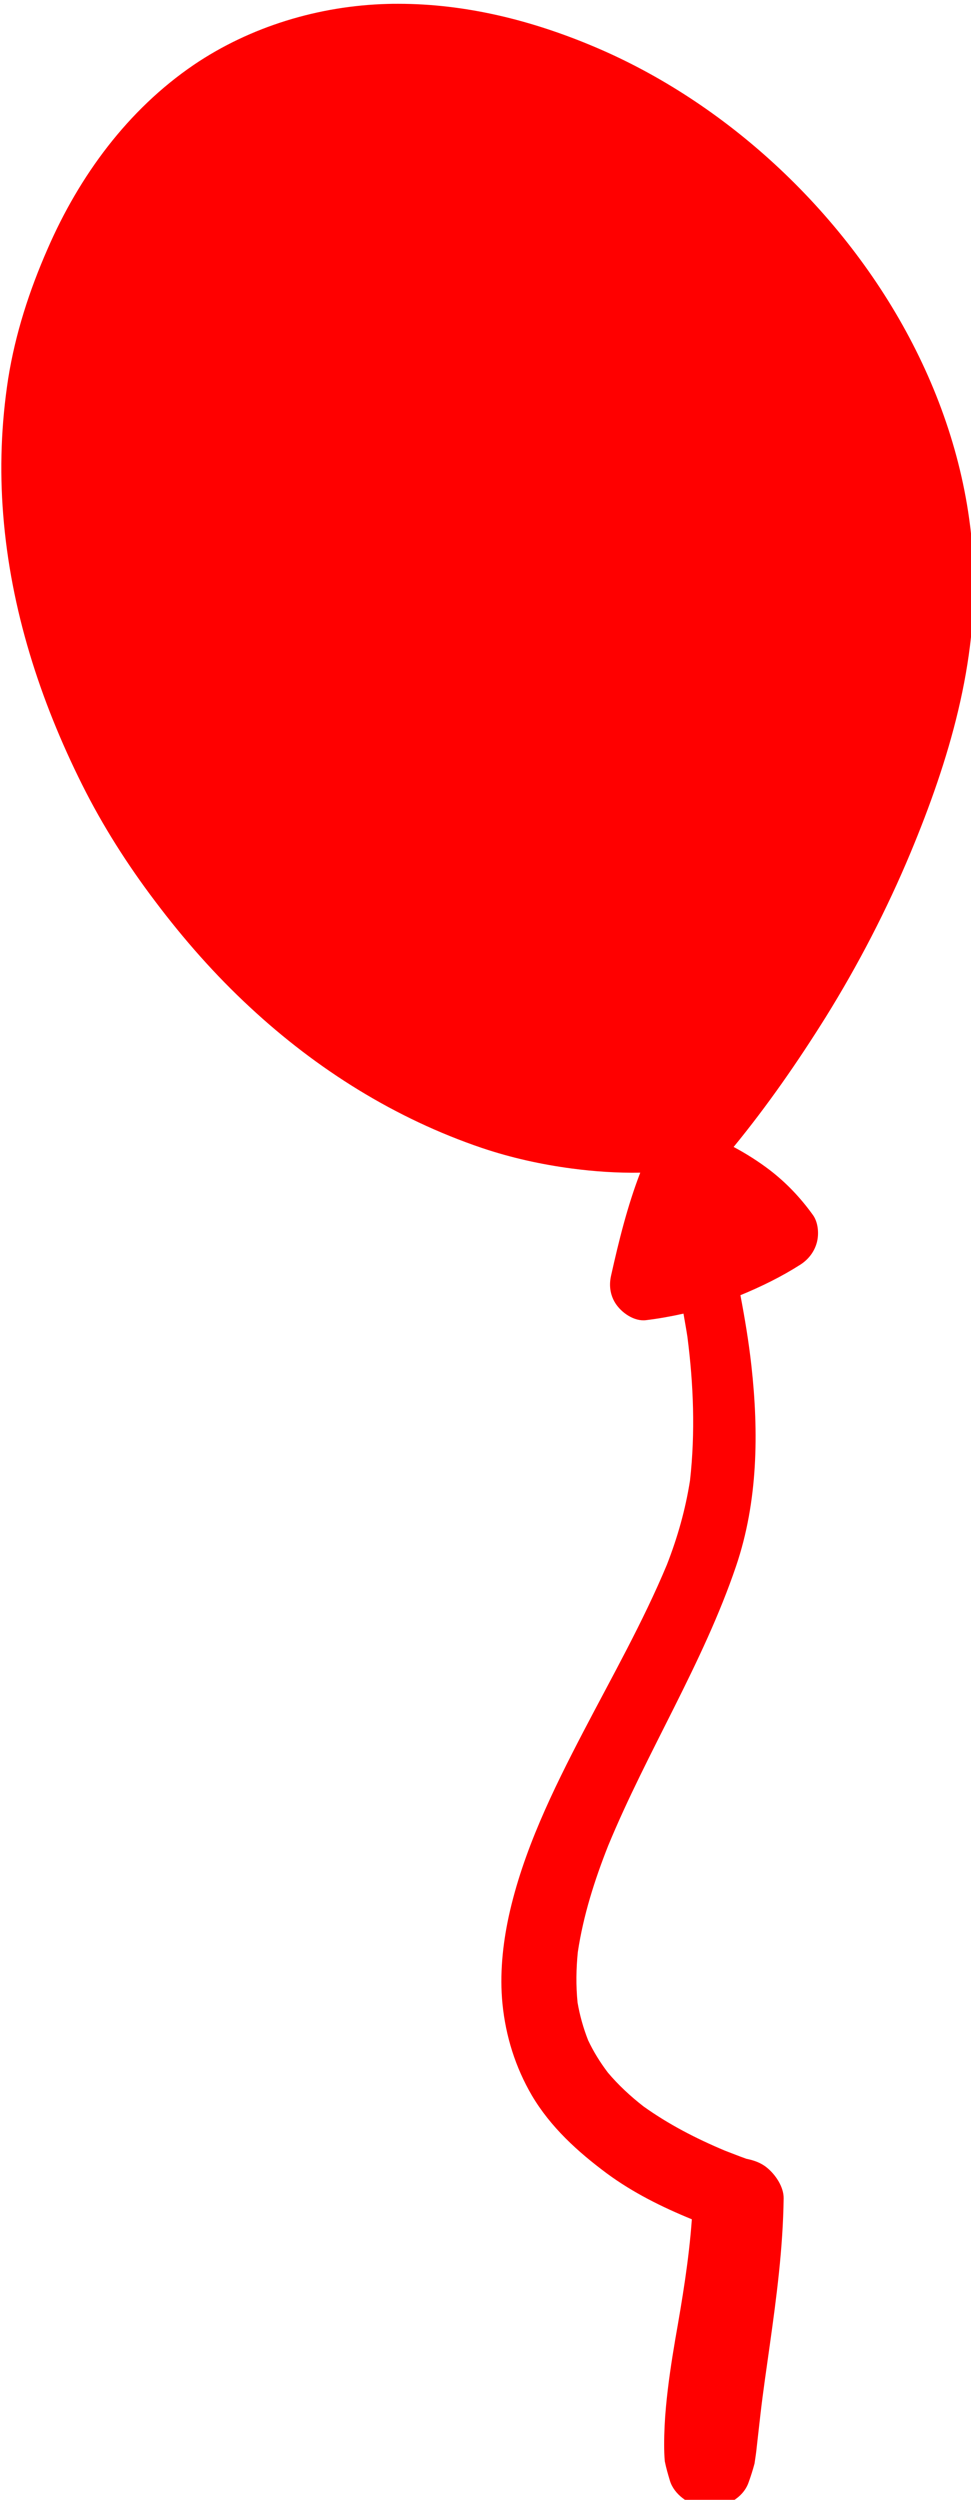 <?xml version="1.0" encoding="UTF-8" standalone="no"?>
<svg
   xmlns:dc="http://purl.org/dc/elements/1.1/"
   xmlns:cc="http://creativecommons.org/ns#"
   xmlns:rdf="http://www.w3.org/1999/02/22-rdf-syntax-ns#"
   xmlns:svg="http://www.w3.org/2000/svg"
   xmlns="http://www.w3.org/2000/svg"
   xmlns:sodipodi="http://sodipodi.sourceforge.net/DTD/sodipodi-0.dtd"
   xmlns:inkscape="http://www.inkscape.org/namespaces/inkscape"
   inkscape:version="1.0 (4035a4f, 2020-05-01)"
   sodipodi:docname="balloon.svg"
   id="svg27"
   version="1.1"
   viewBox="0 0 19.703 50.712"
   preserveAspectRatio="none">
  <sodipodi:namedview
     inkscape:current-layer="svg27"
     inkscape:window-maximized="0"
     inkscape:window-y="55"
     inkscape:window-x="383"
     inkscape:cy="9.6509106"
     inkscape:cx="8.1732939"
     inkscape:zoom="16.682364"
     showgrid="false"
     id="namedview29"
     inkscape:window-height="644"
     inkscape:window-width="1345"
     inkscape:pageshadow="2"
     inkscape:pageopacity="0"
     guidetolerance="10"
     gridtolerance="10"
     objecttolerance="10"
     borderopacity="1"
     bordercolor="#666666"
     pagecolor="#ffffff" />
  <defs
     id="defs1528" />
  <path
     style="font-variation-settings:normal;vector-effect:none;fill:#ff0000;fill-opacity:1;stroke-width:0.65;stroke-linecap:butt;stroke-linejoin:miter;stroke-miterlimit:4;stroke-dasharray:none;stroke-dashoffset:0;stroke-opacity:1;stop-color:#000000"
     d="M 7.825,21.032 C 0.564,16.393 -1.52,6.471 3.965,2.665 c 5.852,-4.061 16.182,2.868 15.242,10.223 -0.19,1.486 -1.245,4.257 -2.345,6.159 -2.512,4.343 -4.623,4.807 -9.038,1.985 z"
     id="path691" />
  <g
     transform="matrix(0.265,0,0,0.265,-17.213,-48.585)"
     className="balloon"
     style="fill:#ff0000"
     id="g236">
    <path
       d="m 127.09,246.35 c 0,0 0,0 0,0 -0.03,0.06 -0.05,0.13 -0.08,0.19 0.03,-0.06 0.05,-0.13 0.08,-0.19 z"
       id="path232"
       style="fill:#ff0000" />
    <path
       d="m 139.48,226.32 c -0.61,-11.7 -6.7,-22.58 -15.2,-30.41 -4.05,-3.73 -8.76,-6.86 -13.84,-9 -4.76,-2.01 -9.81,-3.28 -15,-3.28 -0.27,0 -0.54,0 -0.81,0.01 -5.23,0.14 -10.49,1.72 -14.83,4.66 -5.07,3.45 -8.78,8.52 -11.2,14.09 -1.4,3.19 -2.47,6.49 -3.02,9.94 -0.53,3.45 -0.66,6.92 -0.38,10.41 0.57,7.24 2.81,14.2 6.05,20.68 1.57,3.14 3.46,6.11 5.58,8.91 2.19,2.91 4.59,5.64 7.27,8.12 5.12,4.76 11.12,8.52 17.76,10.77 2.23,0.75 4.53,1.26 6.86,1.57 1.74,0.23 3.5,0.35 5.26,0.32 -0.98,2.54 -1.64,5.22 -2.23,7.86 -0.17,0.73 -0.09,1.46 0.31,2.11 0.46,0.74 1.45,1.44 2.37,1.32 0.97,-0.12 1.92,-0.29 2.86,-0.5 0.1,0.59 0.21,1.18 0.3,1.77 0.47,3.65 0.61,7.34 0.2,11 -0.35,2.23 -0.95,4.35 -1.77,6.45 -1.83,4.39 -4.19,8.55 -6.39,12.77 -2.34,4.49 -4.63,9.16 -5.72,14.15 -0.47,2.18 -0.7,4.47 -0.48,6.7 0.25,2.49 0.99,4.85 2.25,7.01 1.43,2.42 3.5,4.3 5.73,5.96 1.99,1.47 4.22,2.58 6.52,3.52 -0.22,3.08 -0.73,6.13 -1.27,9.19 -0.29,1.71 -0.55,3.42 -0.71,5.15 -0.09,0.97 -0.14,1.95 -0.14,2.9 0,0.43 0.01,0.85 0.05,1.29 0.1,0.5 0.24,0.98 0.39,1.48 0.32,1.06 1.46,1.85 2.52,2.02 1.34,0.22 3.04,-0.52 3.51,-1.9 0.17,-0.47 0.32,-0.94 0.45,-1.43 0.06,-0.42 0.13,-0.84 0.17,-1.27 0.1,-0.85 0.19,-1.71 0.29,-2.56 0.2,-1.73 0.46,-3.46 0.7,-5.18 0.53,-3.77 1.02,-7.5 1.07,-11.3 0.01,-0.88 -0.64,-1.83 -1.29,-2.35 -0.45,-0.37 -1,-0.56 -1.56,-0.67 -0.56,-0.2 -1.11,-0.42 -1.66,-0.63 -2.19,-0.92 -4.29,-2 -6.22,-3.38 -0.99,-0.77 -1.92,-1.63 -2.73,-2.59 -0.59,-0.78 -1.1,-1.6 -1.51,-2.47 -0.37,-0.94 -0.64,-1.9 -0.81,-2.89 -0.13,-1.29 -0.11,-2.58 0.02,-3.87 0.42,-2.8 1.28,-5.5 2.32,-8.13 3,-7.26 7.27,-13.96 9.8,-21.42 1.67,-4.93 1.74,-10.21 1.17,-15.34 -0.2,-1.81 -0.5,-3.6 -0.84,-5.39 1.6,-0.66 3.15,-1.42 4.59,-2.34 0.61,-0.39 1.07,-0.98 1.26,-1.69 0.18,-0.66 0.11,-1.57 -0.32,-2.14 -0.94,-1.3 -2,-2.42 -3.27,-3.4 -0.89,-0.68 -1.81,-1.26 -2.78,-1.78 2.58,-3.15 4.91,-6.51 7.06,-9.95 2.49,-4.01 4.67,-8.22 6.49,-12.58 2.93,-7.03 5.2,-14.59 4.8,-22.29 z m -8.45,5.98 c -0.68,4.82 -2.17,9.53 -3.94,14.05 0.01,-0.02 0.01,-0.03 0.02,-0.05 -0.01,0.02 -0.01,0.03 -0.02,0.05 -0.12,0.29 -0.23,0.59 -0.35,0.88 0.08,-0.23 0.18,-0.46 0.27,-0.69 -1.62,3.95 -3.49,7.79 -5.55,11.52 -1.94,3.49 -4.11,6.84 -6.37,10.12 -1.12,-0.02 -2.23,-0.08 -3.34,-0.2 -2.95,-0.39 -5.81,-1.15 -8.57,-2.22 -3.28,-1.37 -6.36,-3.14 -9.24,-5.24 -3.45,-2.65 -6.56,-5.69 -9.32,-9.05 -3.29,-4.17 -6.01,-8.74 -8.13,-13.6 -1.6,-3.89 -2.77,-7.93 -3.43,-12.08 -0.44,-3.39 -0.51,-6.76 -0.17,-10.17 0.4,-2.87 1.14,-5.62 2.17,-8.33 1.03,-2.48 2.3,-4.86 3.87,-7.05 1.15,-1.46 2.43,-2.82 3.85,-4.04 1.41,-1.08 2.93,-1.99 4.54,-2.73 1.59,-0.62 3.22,-1.07 4.9,-1.35 2.12,-0.24 4.24,-0.22 6.36,0 2.57,0.39 5.07,1.07 7.49,1.99 3.24,1.35 6.28,3.11 9.12,5.17 2.87,2.22 5.49,4.75 7.81,7.55 2.2,2.81 4.06,5.85 5.53,9.09 1.11,2.68 1.92,5.46 2.41,8.32 0.31,2.68 0.36,5.37 0.09,8.06 z"
       id="path234"
       style="fill:#ff0000" />
  </g>
</svg>
